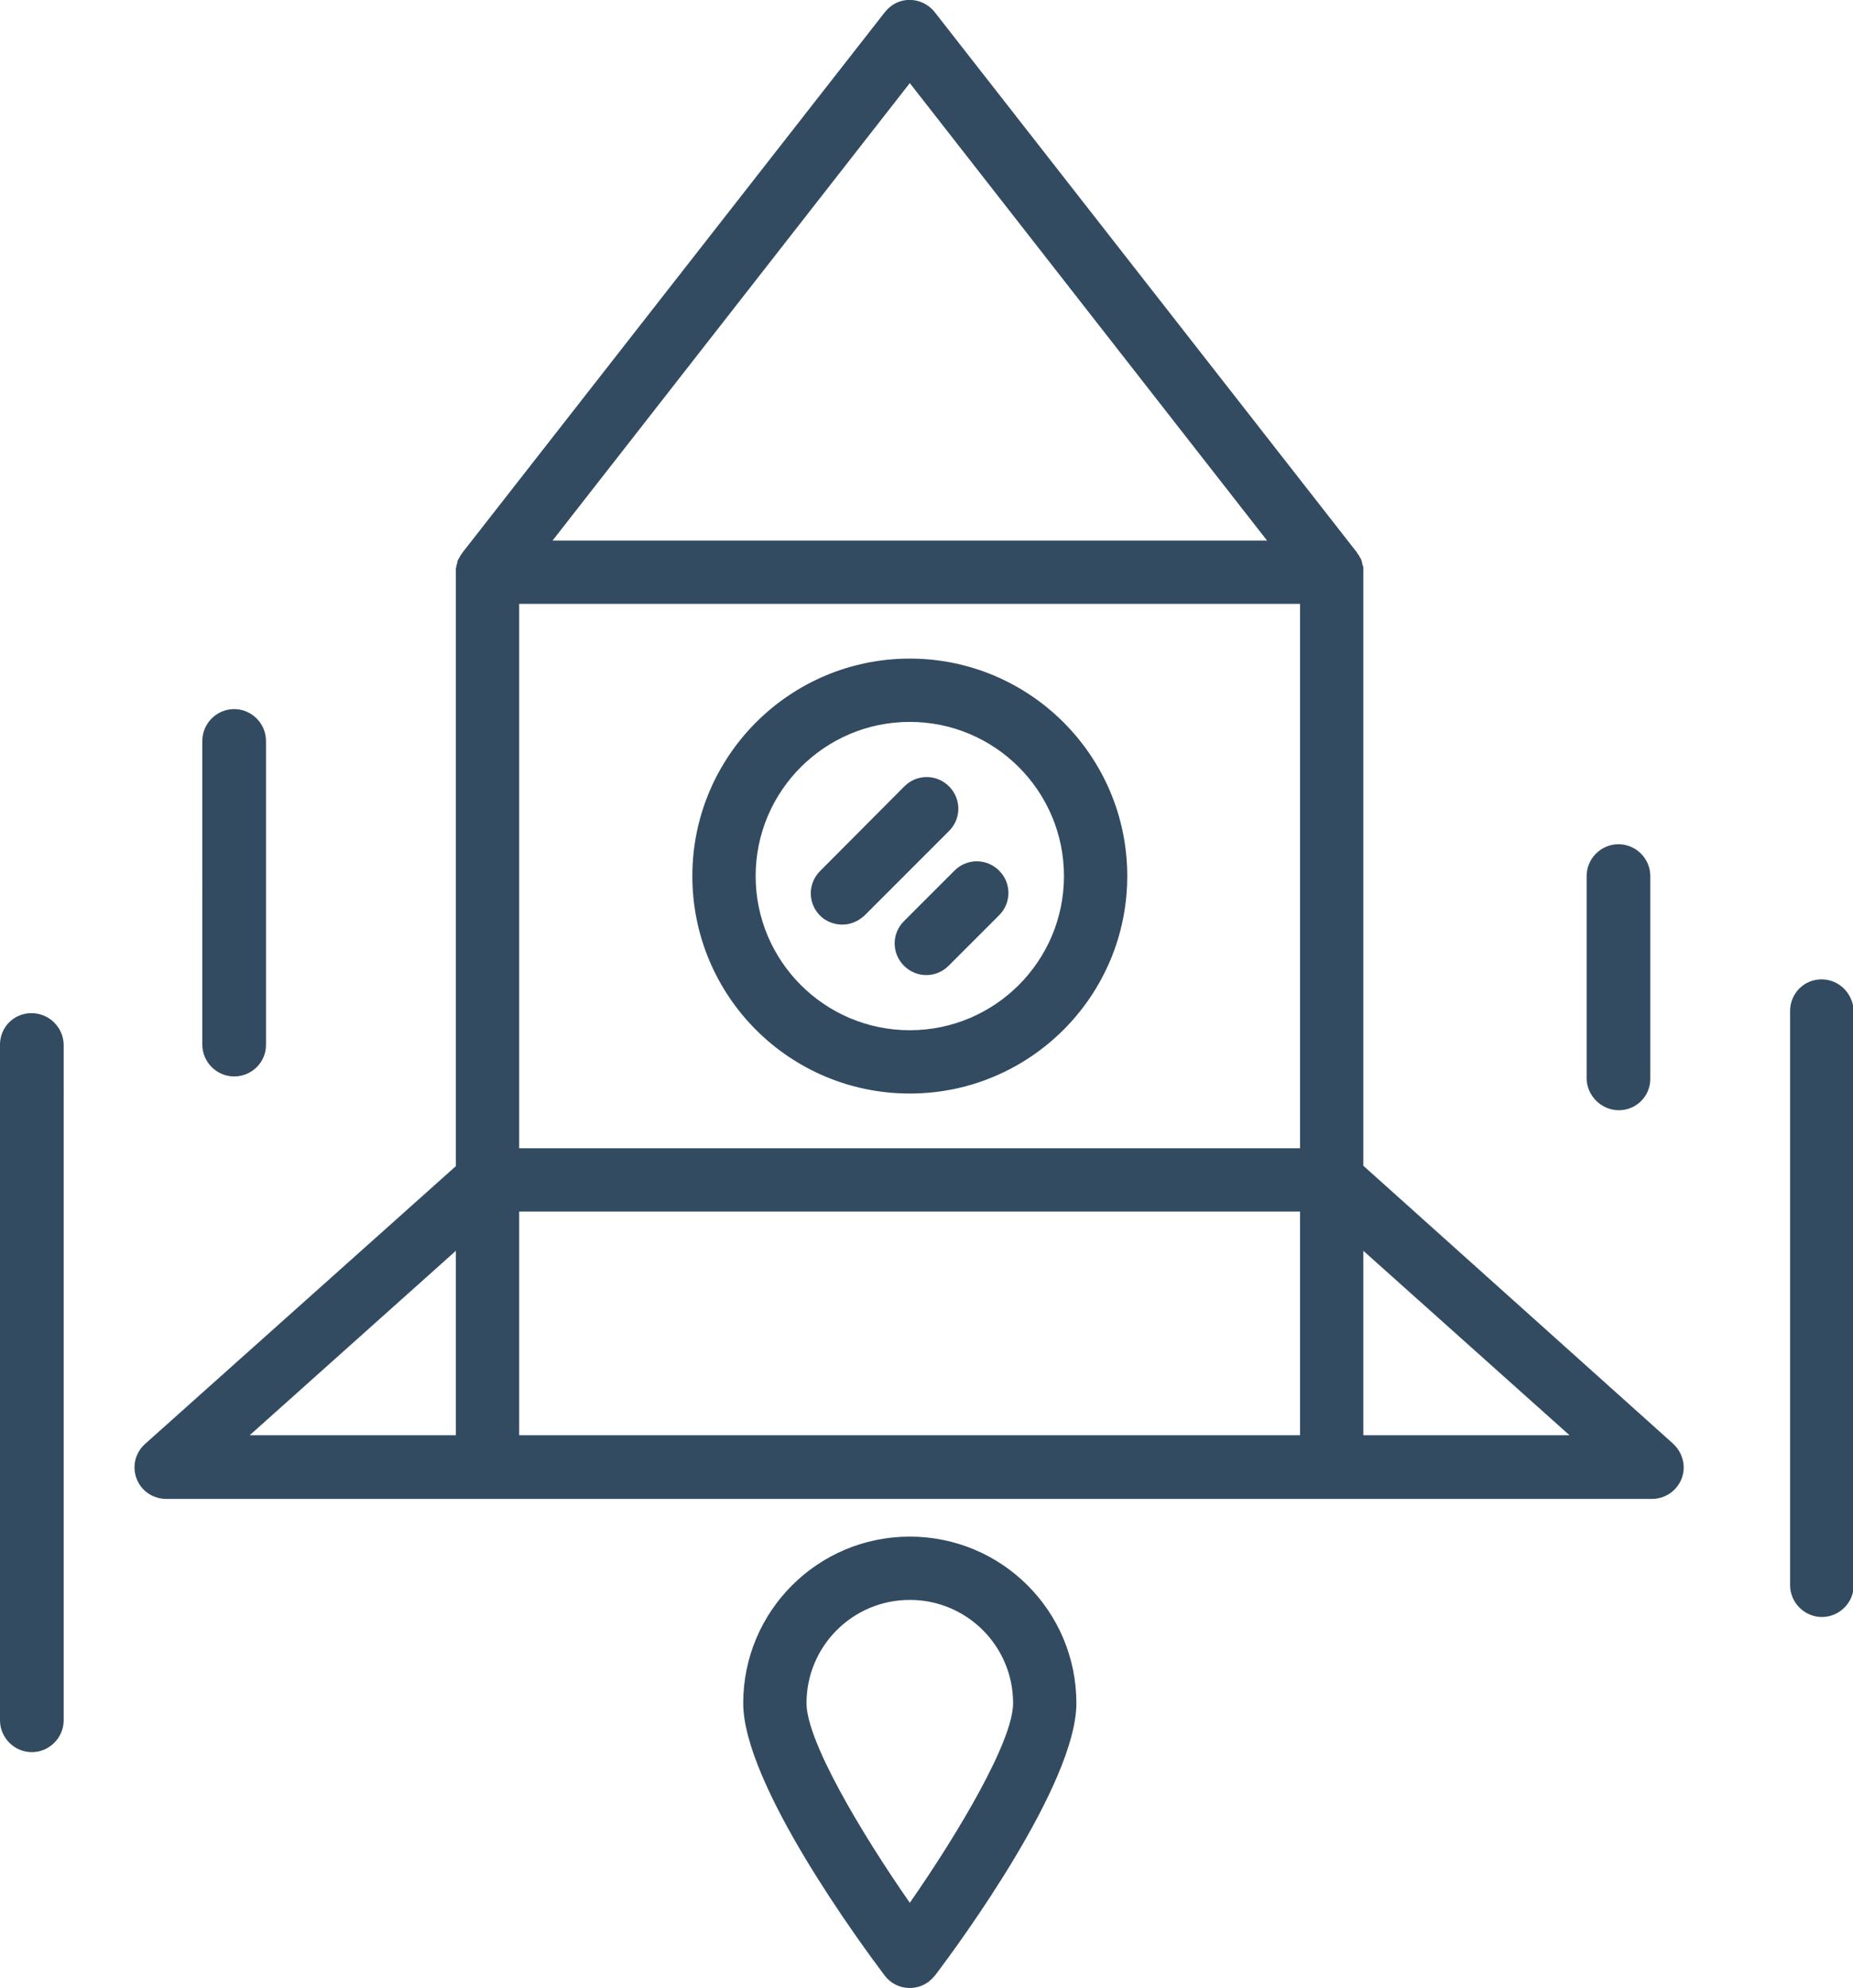 <?xml version="1.0" encoding="utf-8"?>
<!-- Generator: Adobe Illustrator 21.0.0, SVG Export Plug-In . SVG Version: 6.00 Build 0)  -->
<svg version="1.1" id="Слой_1" xmlns="http://www.w3.org/2000/svg" xmlns:xlink="http://www.w3.org/1999/xlink" x="0px" y="0px"
	 viewBox="0 0 477.2 512" style="enable-background:new 0 0 477.2 512;" xml:space="preserve">
<style type="text/css">
	.st0{fill:#334B61;}
</style>
<path id="Слой_2" class="st0" d="M234.3,281.6c30.9,0,56-25.1,56-56s-25.1-56-56-56s-56,25.1-56,56S203.3,281.6,234.3,281.6z
	 M234.3,185.9c21.9,0,39.7,17.8,39.7,39.7s-17.8,39.7-39.7,39.7s-39.7-17.8-39.7-39.7v0C194.6,203.7,212.4,185.9,234.3,185.9
	L234.3,185.9z M234.3,395.7c-23.7,0-42.9,19.2-42.9,42.9c0,20.9,30.4,62.1,36.4,70.1c2.7,3.6,7.8,4.3,11.4,1.6
	c0.6-0.5,1.1-1,1.6-1.6c6.1-8,36.4-49.3,36.4-70.1C277.2,414.9,258,395.7,234.3,395.7z M234.3,490c-12.6-18.1-26.6-41.7-26.6-51.4
	c0-14.7,11.9-26.6,26.6-26.6c14.7,0,26.6,11.9,26.6,26.6C260.9,448.3,246.9,471.9,234.3,490L234.3,490z M351.1,300.2V147.3
	c0-0.1,0-0.2,0-0.2s0-0.3,0-0.5s0-0.2,0-0.4s0-0.3-0.1-0.4s0-0.2-0.1-0.4s-0.1-0.3-0.1-0.4s-0.1-0.3-0.1-0.4s-0.1-0.3-0.1-0.4
	l-0.2-0.4l-0.2-0.3c-0.1-0.1-0.1-0.3-0.2-0.4l-0.2-0.3c-0.1-0.1-0.2-0.3-0.3-0.4l-0.1-0.2L240.7,3.1c-2.8-3.5-7.9-4.2-11.4-1.4
	c-0.5,0.4-1,0.9-1.4,1.4L119.1,142.3l-0.1,0.2c-0.1,0.1-0.2,0.3-0.3,0.4l-0.2,0.3l-0.2,0.4l-0.2,0.3c-0.1,0.1-0.1,0.3-0.2,0.4
	s-0.1,0.3-0.1,0.4s-0.1,0.3-0.1,0.4s-0.1,0.3-0.1,0.4s-0.1,0.2-0.1,0.4s0,0.3-0.1,0.4s0,0.2,0,0.4s0,0.3,0,0.5s0,0.2,0,0.2v152.9
	l-80,71.5c-3.4,3-3.7,8.1-0.7,11.5c1.5,1.7,3.8,2.7,6.1,2.7h382.6c4.5,0,8.2-3.6,8.2-8.1c0-2.3-1-4.5-2.7-6.1L351.1,300.2z
	 M334.8,295.7H133.7V155.5h201.1V295.7z M133.7,312h201.1v57.6H133.7V312z M234.3,21.4l92,117.8h-184L234.3,21.4z M117.4,322.1v47.5
	H64.3L117.4,322.1z M351.1,369.6v-47.5l53.1,47.5H351.1z M216.9,238.1c2.2,0,4.2-0.9,5.8-2.4l21.7-21.7c3.2-3.2,3.2-8.3,0-11.5
	c-3.2-3.2-8.3-3.2-11.5,0l-21.7,21.8c-3.2,3.2-3.2,8.3,0,11.5C212.6,237.2,214.7,238.1,216.9,238.1L216.9,238.1z M232.8,237.2
	c-3.2,3.2-3.2,8.3,0,11.5s8.3,3.2,11.5,0l13-13c3.2-3.2,3.2-8.3,0-11.5c-3.2-3.2-8.3-3.2-11.5,0L232.8,237.2z M469.1,252.2
	c-4.5,0-8.1,3.6-8.1,8.2l0,0v147.8c0,4.5,3.7,8.2,8.2,8.2s8.2-3.7,8.2-8.2V260.4C477.2,255.8,473.6,252.2,469.1,252.2
	C469.1,252.2,469.1,252.2,469.1,252.2z M416.9,285.9c4.5,0,8.1-3.6,8.1-8.1v-52.2c0-4.5-3.7-8.2-8.2-8.2s-8.2,3.7-8.2,8.2v52.2
	C408.7,282.2,412.4,285.9,416.9,285.9C416.9,285.9,416.9,285.9,416.9,285.9z M8.1,260.9c-4.5,0-8.1,3.6-8.1,8.1v174
	c0,4.5,3.7,8.2,8.2,8.2s8.2-3.7,8.2-8.2V269C16.3,264.5,12.6,260.9,8.1,260.9z M60.3,277.2c4.5,0,8.2-3.6,8.2-8.1c0,0,0,0,0-0.1
	v-78.2c0-4.5-3.7-8.2-8.2-8.2s-8.2,3.7-8.2,8.2V269C52.1,273.5,55.8,277.2,60.3,277.2C60.3,277.2,60.3,277.2,60.3,277.2z"/>
</svg>
